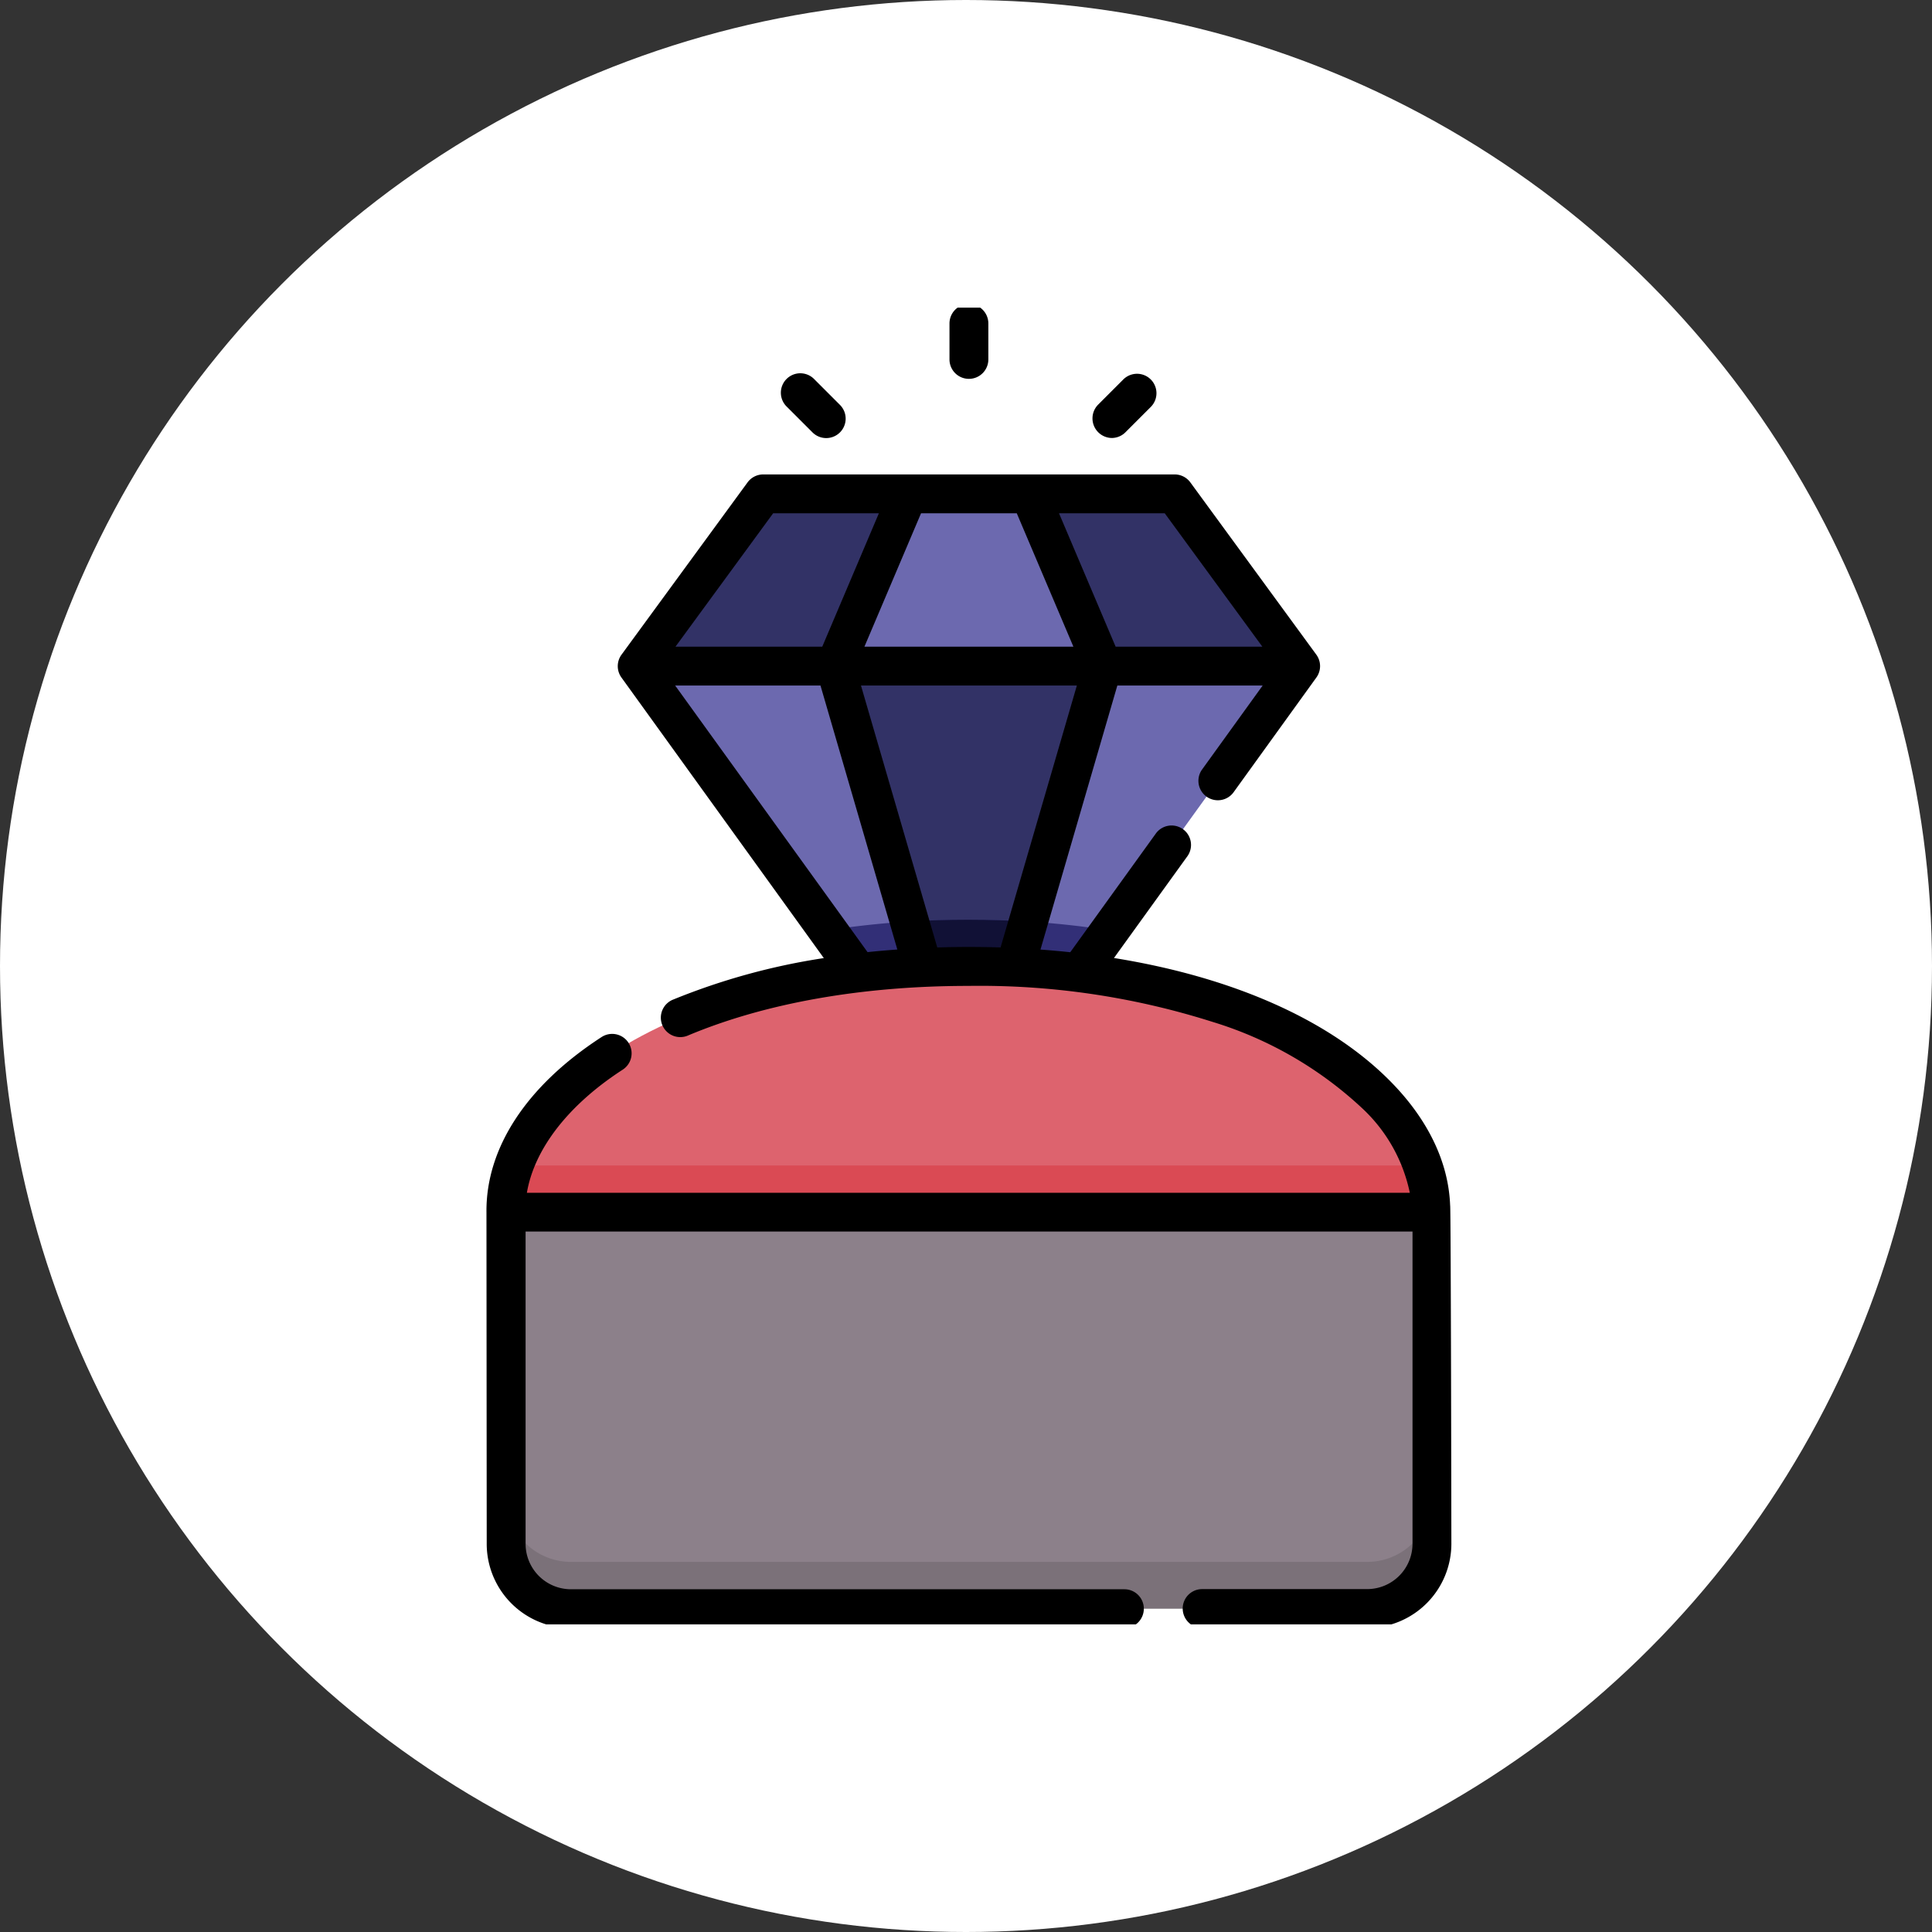 <svg xmlns="http://www.w3.org/2000/svg" width="157" height="157"><rect width="100%" height="100%" fill="#333333" stroke="none"/><defs><clipPath id="a"><path transform="translate(-.237)" fill="#fff" d="M0 0h107v107H0z"/></clipPath></defs><g transform="translate(.237)"><circle cx="78.5" cy="78.5" r="78.5" transform="translate(-.237)" fill="#fff"/><g transform="translate(25 25)" clip-path="url(#a)"><path data-name="Trazado 99" d="M80.457 29.13H26.543l10.242-14h33.431z" fill="#323266"/><path data-name="Trazado 100" d="M64.377 29.13H42.623l5.942-14h9.87z" fill="#6c69af"/><path data-name="Trazado 101" d="M53.456 53.53a77.618 77.618 0 019.026.515L80.457 29.13H26.543l17.969 24.906a77.663 77.663 0 018.944-.506z" fill="#6c69af"/><path data-name="Trazado 102" d="M53.455 53.53q1.933 0 3.792.09l7.129-24.49H42.623l7.128 24.486q1.818-.084 3.704-.086z" fill="#323266"/><path data-name="Trazado 103" d="M85.863 105.715h-64.7a5.264 5.264 0 01-5.264-5.264V73.499h75.228v26.952a5.263 5.263 0 01-5.264 5.264z" fill="#8c808a"/><path data-name="Trazado 104" d="M85.863 101.925h-64.7a5.264 5.264 0 01-5.264-5.264v3.79a5.264 5.264 0 005.264 5.264h64.7a5.264 5.264 0 005.264-5.264v-3.79a5.263 5.263 0 01-5.264 5.264z" fill="#7b7179"/><path data-name="Trazado 105" d="M91.035 73.5c.095-9.764-13.773-19.967-37.582-19.967s-37.675 10.201-37.58 19.965z" fill="#dd636e"/><path data-name="Trazado 106" d="M64.959 50.611a73.05 73.05 0 00-11.5-.871 73.148 73.148 0 00-11.424.858l2.48 3.437a79.307 79.307 0 0117.97.01z" fill="#322f77"/><path data-name="Trazado 107" d="M58.333 49.89q-2.365-.146-4.878-.15-2.468 0-4.791.144l1.086 3.731q1.818-.083 3.7-.086 1.933 0 3.792.09z" fill="#111136"/><path data-name="Trazado 108" d="M16.53 69.71a10.951 10.951 0 00-.657 3.787h75.16a10.956 10.956 0 00-.657-3.787z" fill="#da4a54"/><g data-name="Grupo 24"><path data-name="Trazado 109" d="M92.605 72.95c-.131-3.52-1.806-7-4.875-10.1-4.95-5-12.832-8.457-22.443-10l5.994-8.308a1.58 1.58 0 00-2.561-1.848l-6.986 9.688q-1.194-.128-2.419-.217l6.246-21.456H77.37l-4.952 6.863a1.58 1.58 0 002.561 1.848l6.758-9.366a1.579 1.579 0 00-.006-1.856L71.494 14.201a1.579 1.579 0 00-1.274-.647H36.785a1.58 1.58 0 00-1.274.647l-10.242 14a1.579 1.579 0 00-.006 1.856l16.446 22.8a53.645 53.645 0 00-12.224 3.364 1.58 1.58 0 101.22 2.913c6.272-2.628 14.139-4.017 22.75-4.017a62.52 62.52 0 0119.827 2.919 31.1 31.1 0 0112.2 7.046 12.975 12.975 0 013.846 6.847H17.579c.606-3.563 3.362-7.137 7.779-10a1.579 1.579 0 10-1.719-2.649c-6.077 3.943-9.4 9-9.345 14.244l.021 26.939a6.851 6.851 0 006.843 6.843h44.977a1.579 1.579 0 100-3.158H21.158a3.689 3.689 0 01-3.684-3.684V75.079h72.074v25.372a3.689 3.689 0 01-3.684 3.684H72.452a1.579 1.579 0 100 3.158h13.411a6.851 6.851 0 006.843-6.843s-.037-27.33-.1-27.5zM69.414 16.712l7.931 10.838H65.422l-4.6-10.838zm-12.024 0l4.6 10.838H45.009l4.6-10.838zm-19.8 0h8.593l-4.6 10.838H29.655zm7.675 35.664L29.629 30.709h11.809l6.245 21.451c-.815.06-1.625.128-2.423.213zm8.195-.425c-.851 0-1.694.017-2.532.043l-6.2-21.286h17.544l-6.2 21.285q-1.3-.041-2.621-.042z"/><path data-name="Trazado 110" d="M53.5 5.787a1.579 1.579 0 001.579-1.581V1.285a1.579 1.579 0 10-3.158 0v2.921A1.579 1.579 0 0053.5 5.787z"/><path data-name="Trazado 111" d="M40.781 10.13a1.579 1.579 0 102.233-2.233L40.948 5.83a1.58 1.58 0 10-2.234 2.233z"/><path data-name="Trazado 112" d="M65.102 10.592a1.575 1.575 0 001.117-.463l2.066-2.066a1.579 1.579 0 00-2.233-2.233l-2.066 2.067a1.592 1.592 0 001.116 2.695z"/></g></g></g></svg>